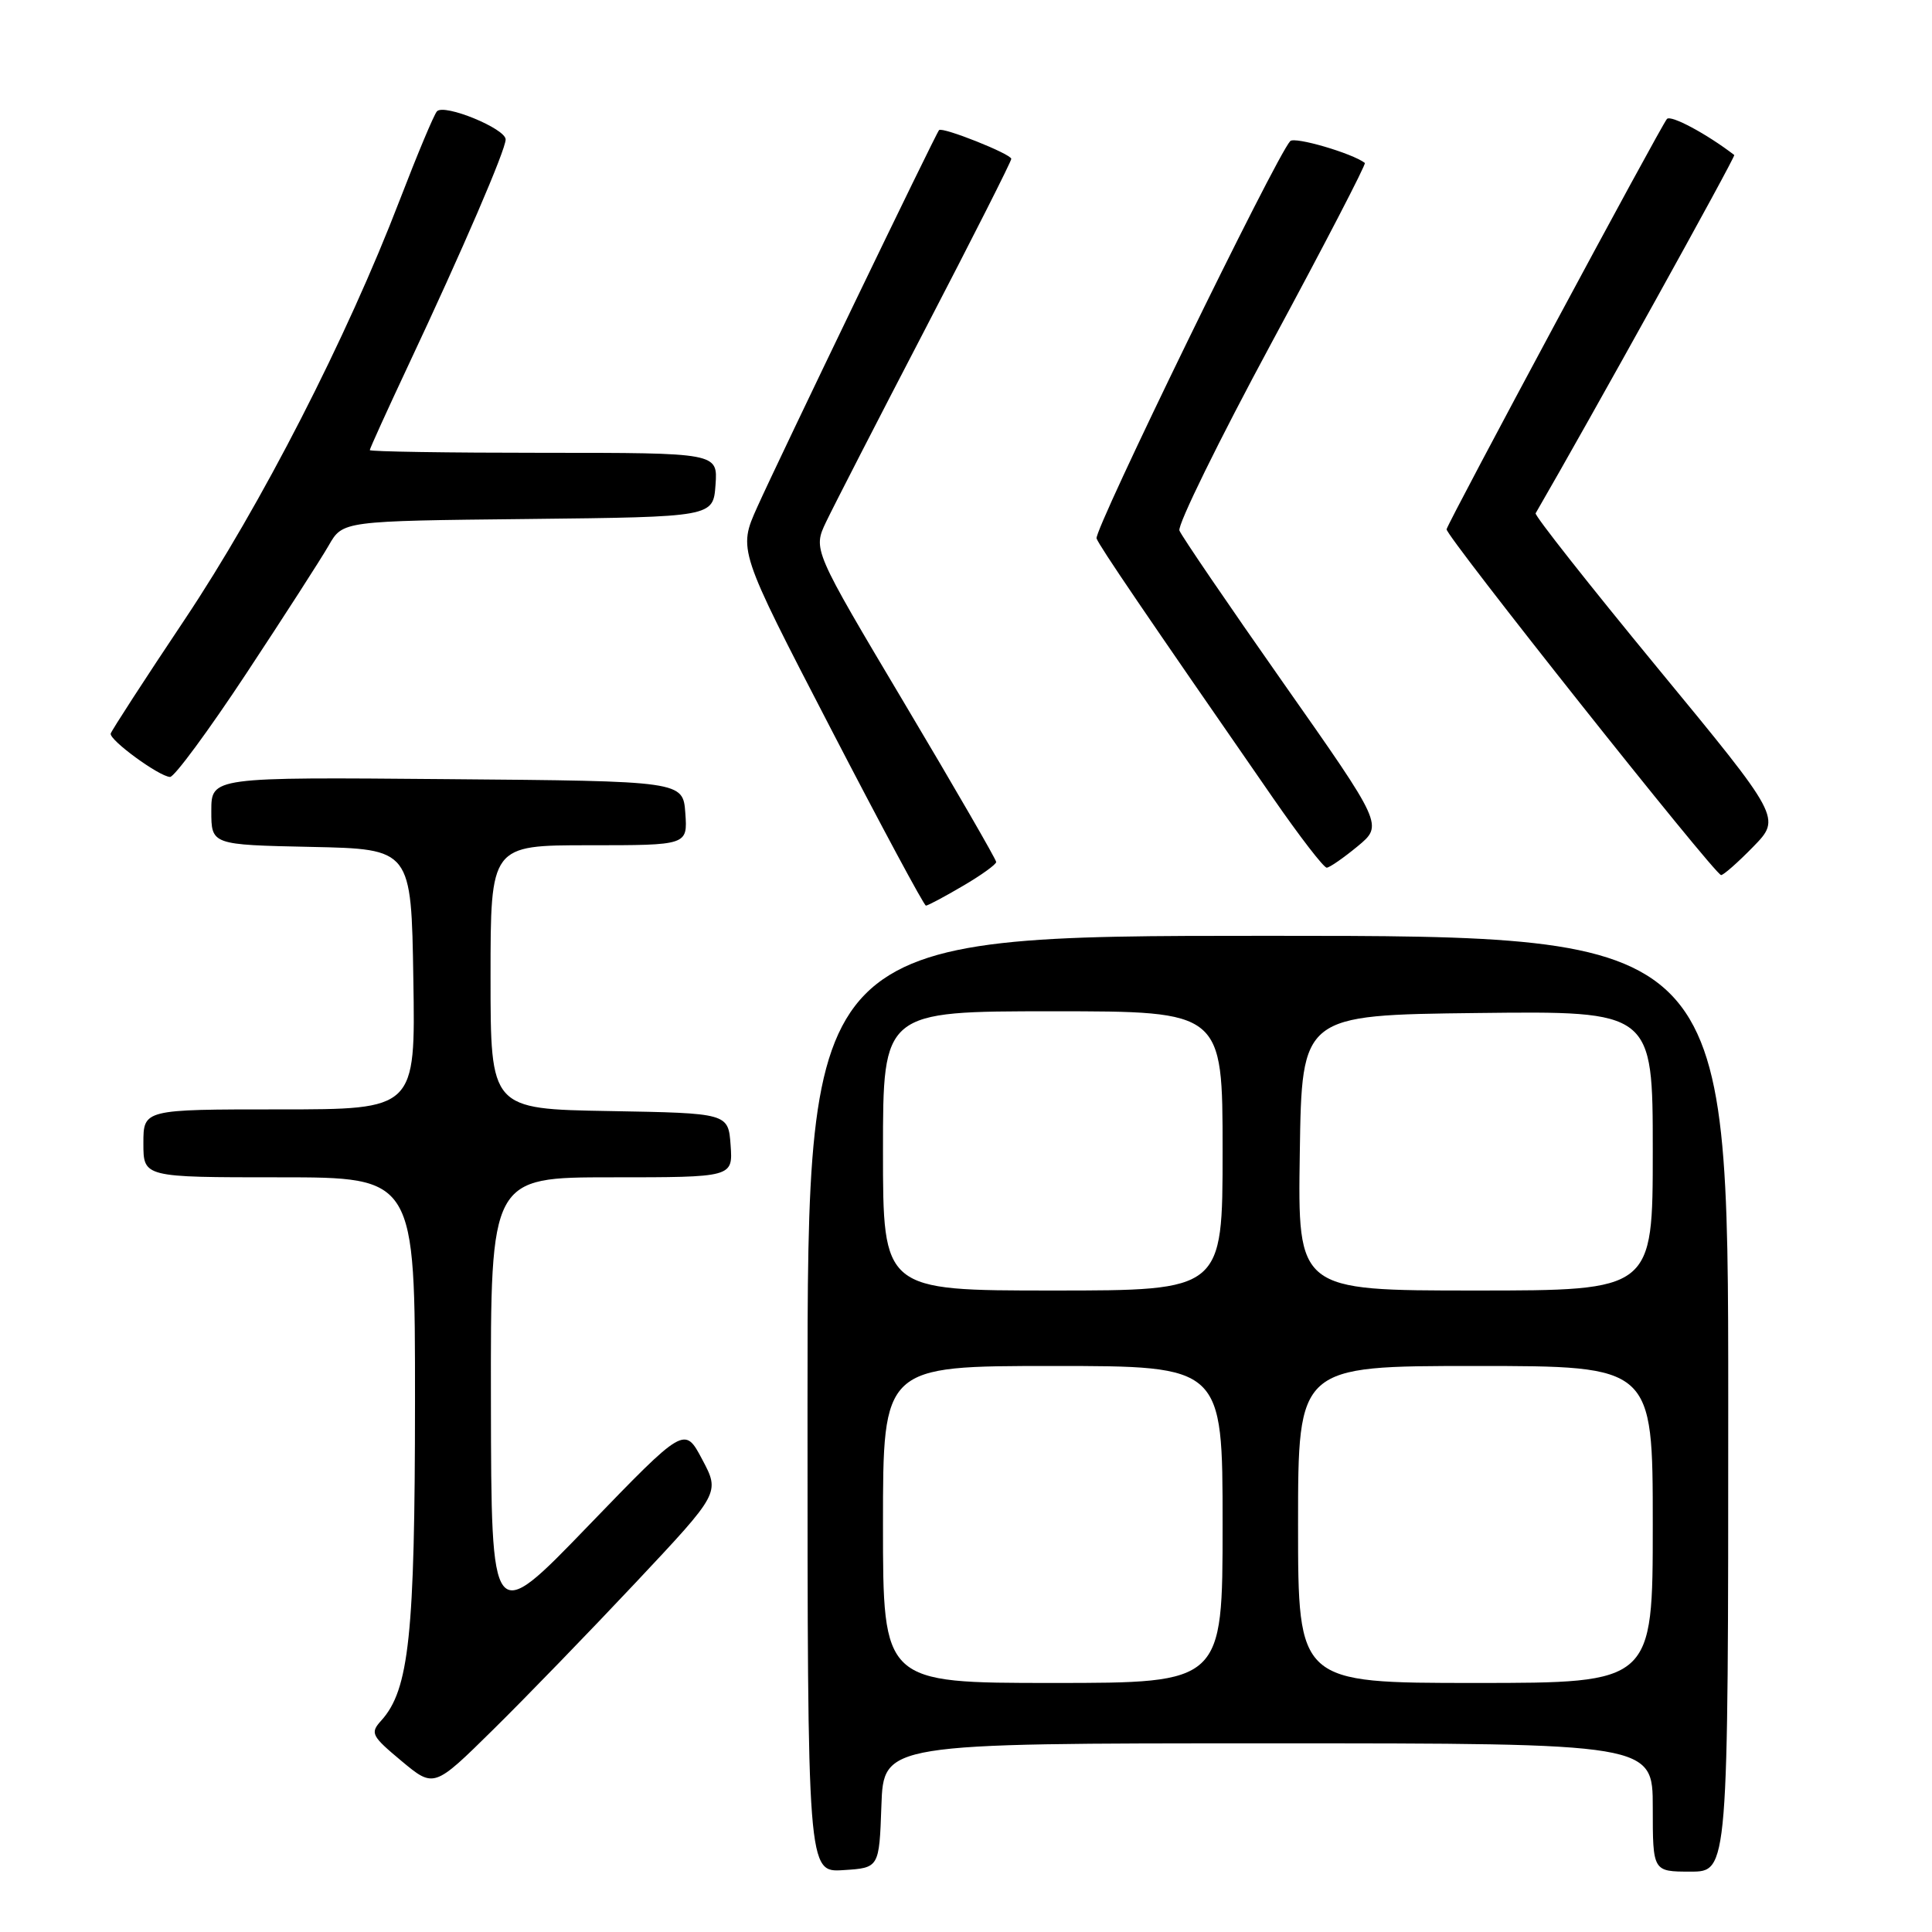 <?xml version="1.0" encoding="UTF-8" standalone="no"?>
<!DOCTYPE svg PUBLIC "-//W3C//DTD SVG 1.1//EN" "http://www.w3.org/Graphics/SVG/1.1/DTD/svg11.dtd" >
<svg xmlns="http://www.w3.org/2000/svg" xmlns:xlink="http://www.w3.org/1999/xlink" version="1.1" viewBox="0 0 256 256">
 <g >
 <path fill="currentColor"
d=" M 116.79 239.25 C 117.08 231.00 117.08 231.00 168.04 231.00 C 219.00 231.00 219.00 231.00 219.00 239.50 C 219.00 248.00 219.00 248.00 224.00 248.00 C 229.00 248.00 229.00 248.00 229.00 186.00 C 229.00 124.00 229.00 124.00 168.00 124.00 C 107.00 124.00 107.00 124.00 107.00 186.05 C 107.00 248.11 107.00 248.11 111.75 247.80 C 116.50 247.50 116.50 247.50 116.79 239.25 Z  M 84.27 209.66 C 95.40 197.81 95.40 197.81 93.05 193.39 C 90.71 188.97 90.71 188.97 77.90 202.23 C 65.10 215.50 65.10 215.50 65.05 185.75 C 65.00 156.00 65.00 156.00 81.06 156.00 C 97.11 156.00 97.11 156.00 96.81 151.75 C 96.50 147.50 96.50 147.50 80.75 147.22 C 65.00 146.95 65.00 146.95 65.00 129.47 C 65.00 112.00 65.00 112.00 78.06 112.00 C 91.11 112.00 91.11 112.00 90.81 107.75 C 90.50 103.50 90.50 103.50 59.25 103.24 C 28.00 102.97 28.00 102.97 28.00 107.46 C 28.00 111.94 28.00 111.94 41.25 112.22 C 54.50 112.50 54.50 112.50 54.77 129.75 C 55.05 147.00 55.05 147.00 37.02 147.00 C 19.00 147.00 19.00 147.00 19.00 151.50 C 19.00 156.00 19.00 156.00 37.00 156.00 C 55.00 156.00 55.00 156.00 54.99 185.75 C 54.98 216.64 54.21 223.90 50.52 227.98 C 49.02 229.64 49.20 230.00 53.20 233.34 C 57.50 236.92 57.50 236.92 65.32 229.21 C 69.63 224.97 78.15 216.17 84.27 209.66 Z  M 127.57 117.40 C 130.01 115.98 132.00 114.54 132.00 114.22 C 132.00 113.89 126.54 104.44 119.86 93.22 C 107.72 72.82 107.72 72.82 109.46 69.16 C 110.42 67.15 116.33 55.64 122.60 43.59 C 128.87 31.53 134.00 21.39 134.00 21.05 C 134.00 20.41 124.89 16.78 124.43 17.24 C 124.02 17.65 103.18 60.87 100.35 67.17 C 97.80 72.84 97.80 72.84 110.02 96.42 C 116.74 109.39 122.44 120.00 122.69 120.00 C 122.94 120.00 125.14 118.83 127.57 117.40 Z  M 232.31 112.20 C 236.02 108.39 236.02 108.39 219.60 88.46 C 210.57 77.49 203.31 68.29 203.48 68.01 C 210.50 55.91 230.02 20.71 229.80 20.54 C 226.14 17.73 221.41 15.20 220.88 15.76 C 220.13 16.57 191.97 69.00 191.68 70.13 C 191.48 70.90 227.17 115.86 228.05 115.95 C 228.35 115.98 230.27 114.29 232.31 112.20 Z  M 179.89 112.14 C 183.28 109.33 183.28 109.33 170.03 90.47 C 162.75 80.10 156.56 71.02 156.28 70.30 C 156.01 69.57 161.50 58.38 168.49 45.42 C 175.48 32.47 181.04 21.74 180.85 21.59 C 179.19 20.31 171.54 18.07 170.96 18.70 C 169.03 20.79 144.90 70.30 145.30 71.35 C 145.73 72.45 151.56 81.03 168.69 105.75 C 172.21 110.84 175.41 114.99 175.80 114.97 C 176.18 114.96 178.02 113.68 179.89 112.14 Z  M 32.63 89.25 C 37.62 81.69 42.54 74.05 43.56 72.27 C 45.41 69.03 45.41 69.03 69.96 68.77 C 94.50 68.50 94.50 68.50 94.81 64.25 C 95.11 60.00 95.11 60.00 72.06 60.00 C 59.38 60.00 49.00 59.84 49.00 59.64 C 49.00 59.44 51.30 54.38 54.11 48.39 C 61.32 33.05 67.00 19.86 67.00 18.48 C 67.00 17.04 58.87 13.71 57.90 14.75 C 57.51 15.16 55.30 20.45 52.97 26.50 C 45.94 44.81 34.62 66.90 24.46 82.11 C 19.17 90.02 14.77 96.82 14.67 97.20 C 14.46 98.05 21.07 102.88 22.53 102.95 C 23.09 102.98 27.64 96.81 32.63 89.25 Z  M 117.00 202.00 C 117.00 181.00 117.00 181.00 139.50 181.00 C 162.00 181.00 162.00 181.00 162.00 202.00 C 162.00 223.00 162.00 223.00 139.50 223.00 C 117.00 223.00 117.00 223.00 117.00 202.00 Z  M 172.00 202.00 C 172.00 181.00 172.00 181.00 195.50 181.00 C 219.00 181.00 219.00 181.00 219.00 202.00 C 219.00 223.00 219.00 223.00 195.50 223.00 C 172.00 223.00 172.00 223.00 172.00 202.00 Z  M 117.00 152.50 C 117.00 134.00 117.00 134.00 139.50 134.00 C 162.00 134.00 162.00 134.00 162.00 152.50 C 162.00 171.00 162.00 171.00 139.50 171.00 C 117.00 171.00 117.00 171.00 117.00 152.50 Z  M 172.23 152.75 C 172.50 134.50 172.50 134.50 195.75 134.23 C 219.00 133.96 219.00 133.96 219.00 152.48 C 219.00 171.00 219.00 171.00 195.48 171.00 C 171.95 171.00 171.95 171.00 172.23 152.75 Z "/>
</g>
</svg>